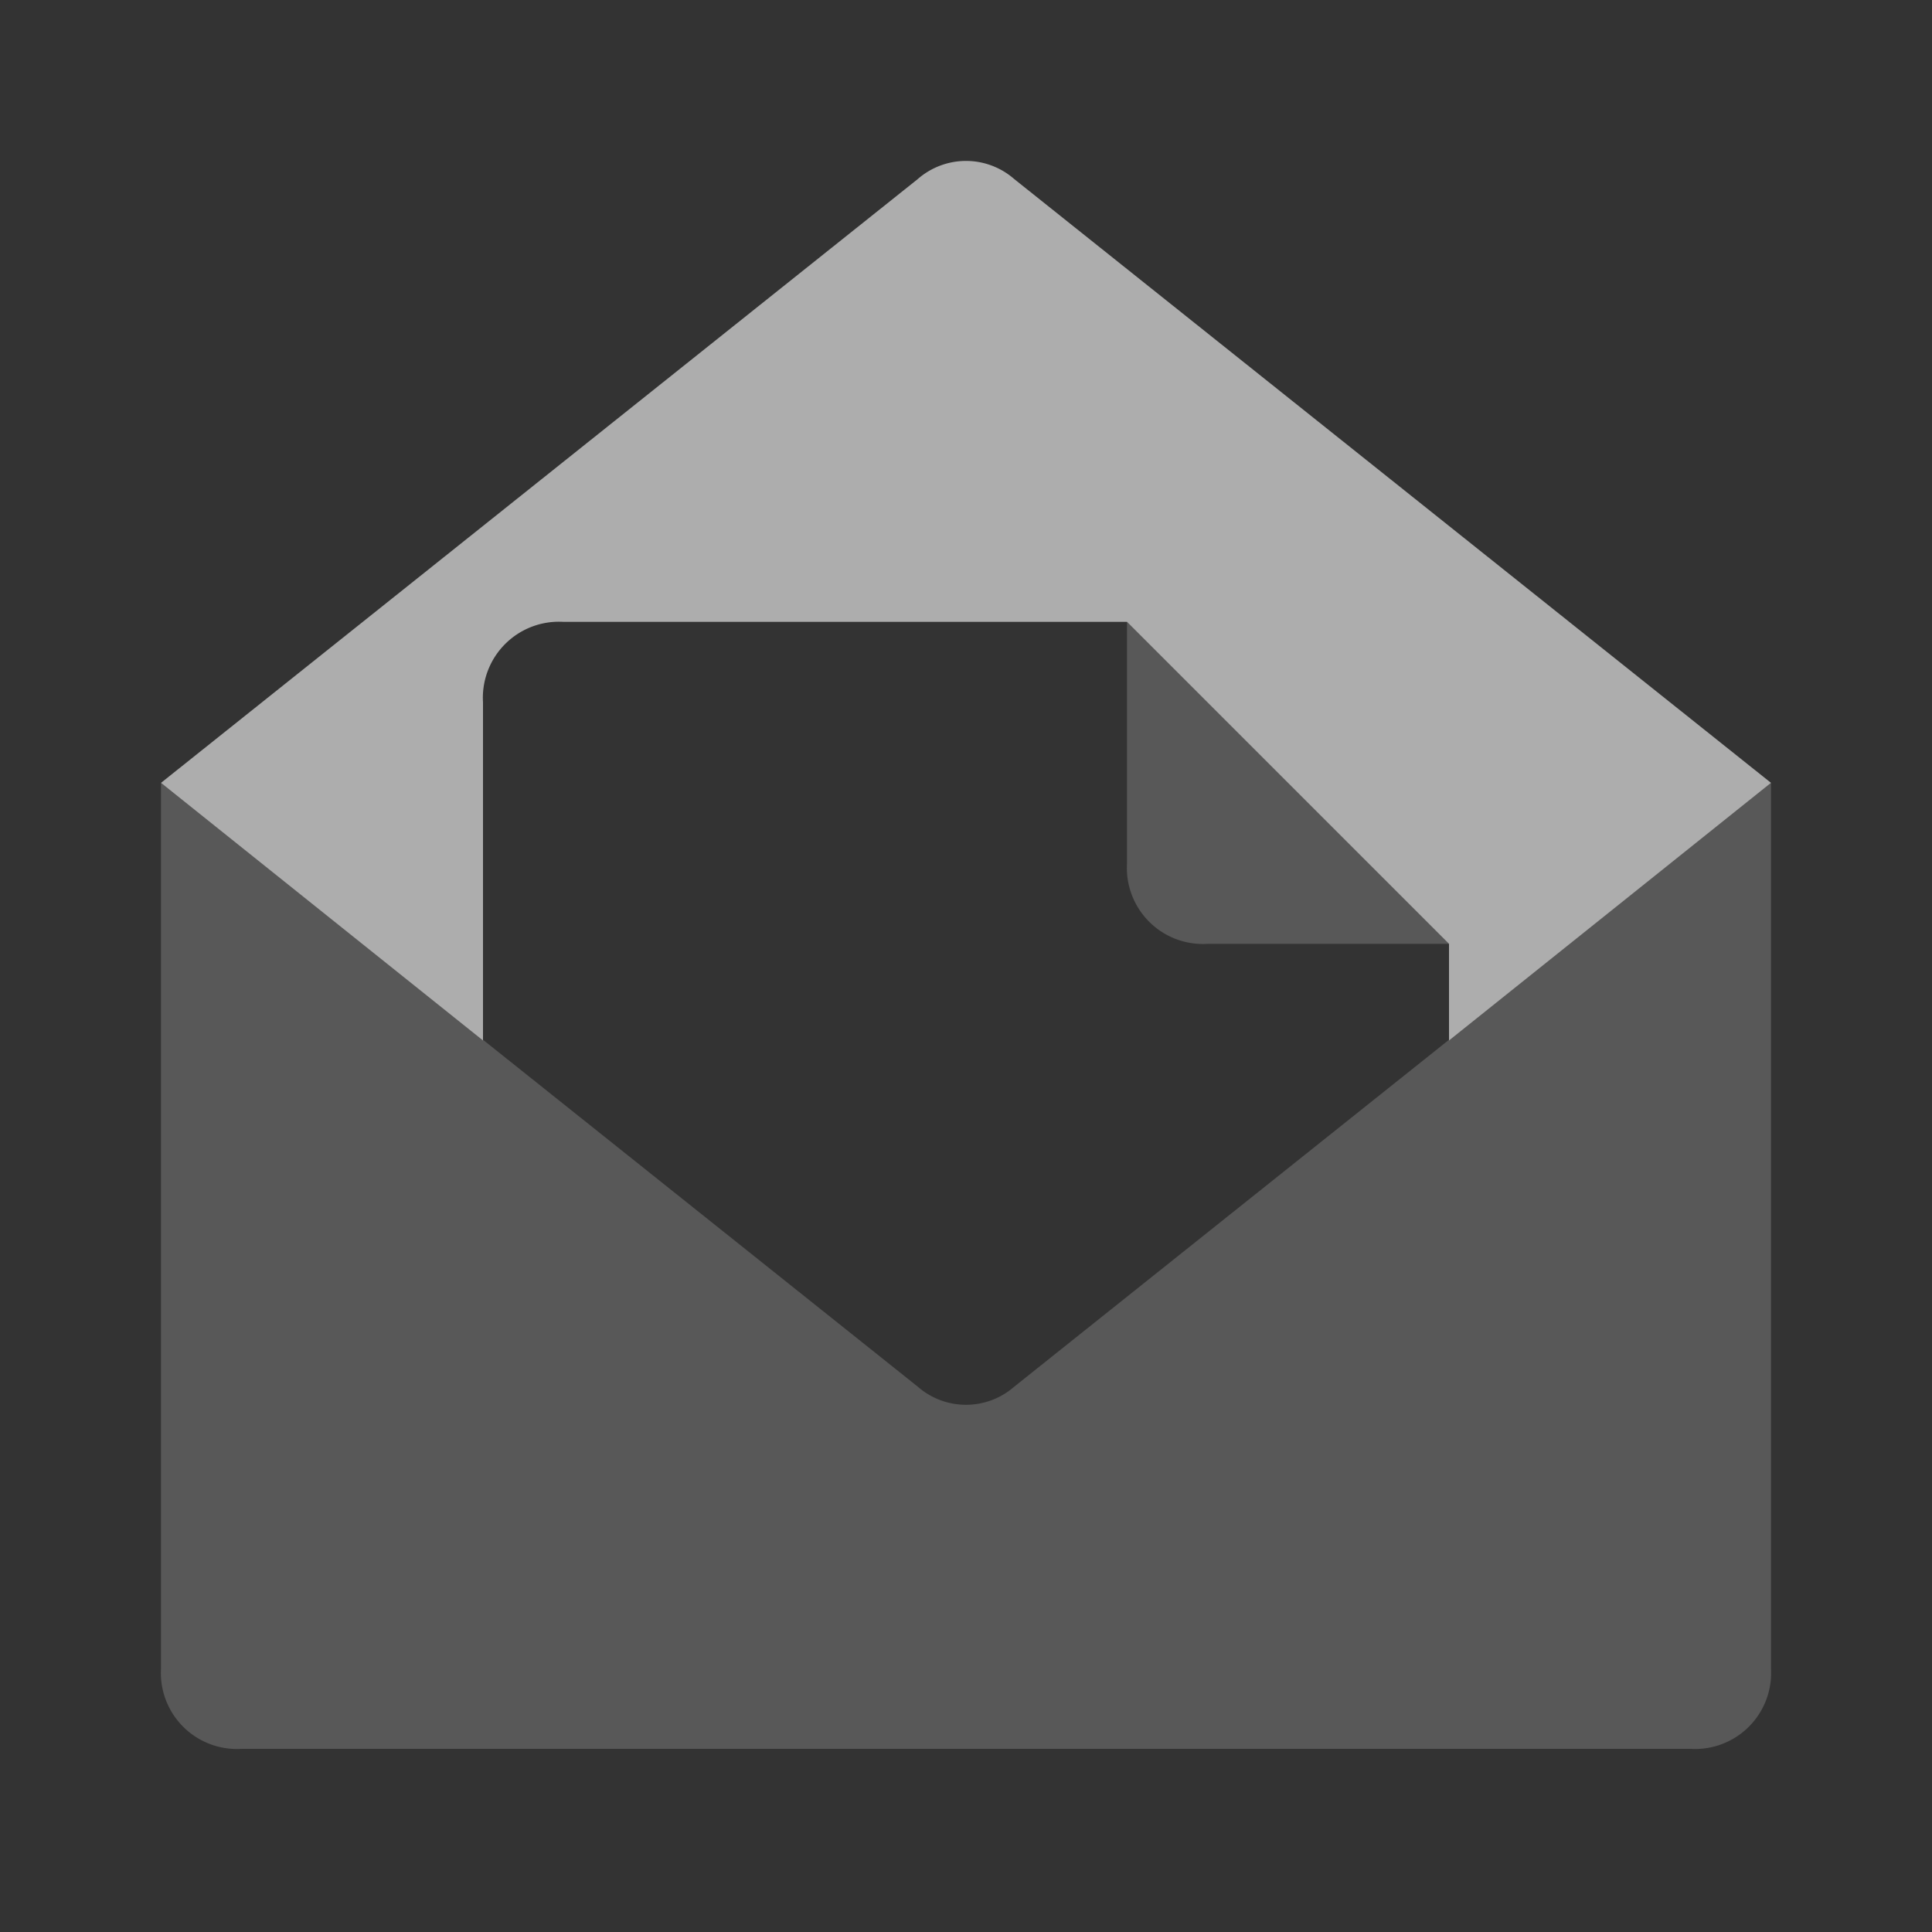 <svg xmlns="http://www.w3.org/2000/svg" width="48" height="48" viewBox="0 0 48 48">
  <rect x="0" y="0" width="48" height="48" fill="#333333" stroke="none"/>
  <g id="Group_9968" data-name="Group 9968" transform="translate(-775 -98)" opacity="0.6">
    <rect id="Rectangle_4189" data-name="Rectangle 4189" width="48" height="48" transform="translate(775 98)" fill="none"/>
    <g id="Group_9967" data-name="Group 9967" transform="translate(779 102)">
      <path id="Path_2021" data-name="Path 2021" d="M10,15.45a1.89,1.89,0,0,1,2-2H26l8,8v2.4l8-6.4-18.8-15a1.82,1.82,0,0,0-2.4,0L2,17.45l8,6.4Z" transform="translate(-2 -2)" fill="#fff"/>
      <path id="Path_2022" data-name="Path 2022" d="M42,11.725v22a1.89,1.89,0,0,1-2,2H4a1.89,1.89,0,0,1-2-2v-22l18.8,15a1.82,1.82,0,0,0,2.4,0Zm-14,4h6l-8-8v6A1.89,1.89,0,0,0,28,15.725Z" transform="translate(-2 3.725)" fill="#fff" opacity="0.3"/>
    </g>
  </g>
</svg>
